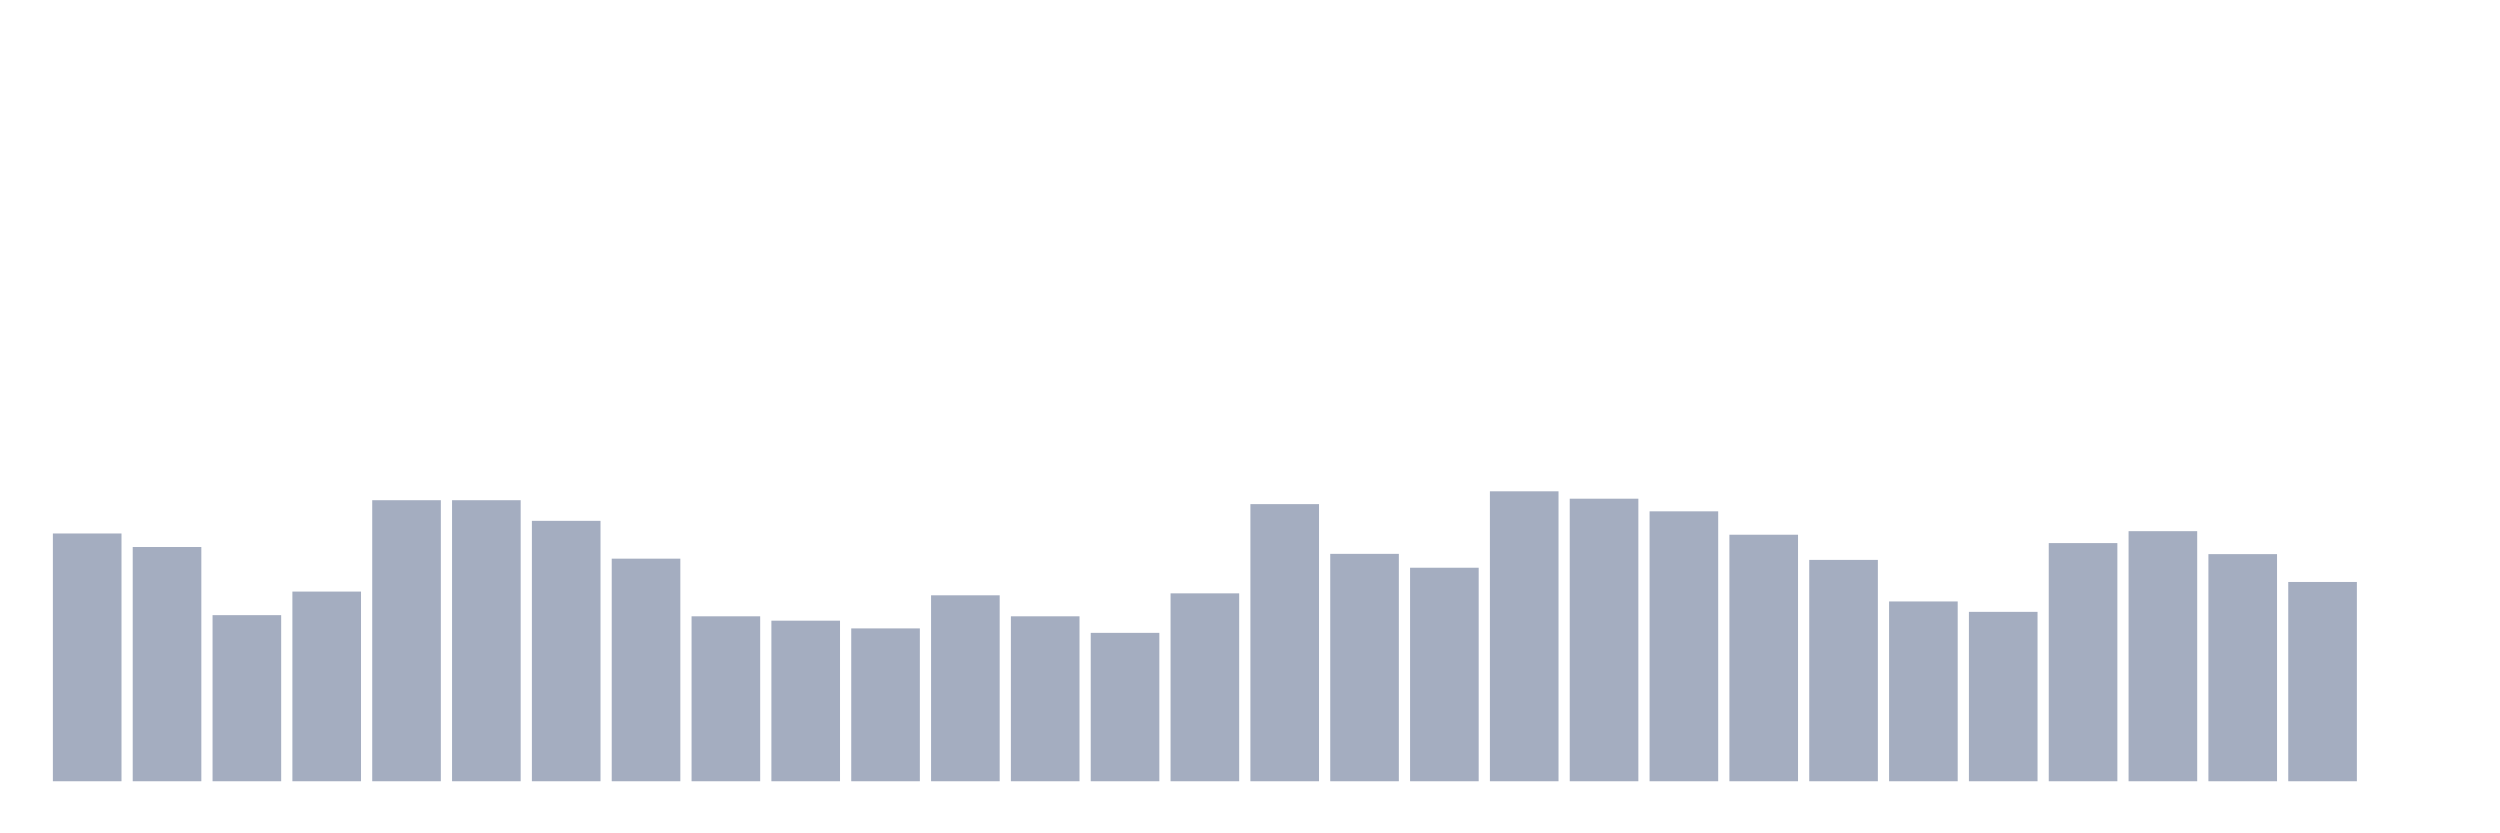 <svg xmlns="http://www.w3.org/2000/svg" viewBox="0 0 480 160"><g transform="translate(10,10)"><rect class="bar" x="0.153" width="13.175" y="92.428" height="47.572" fill="rgb(164,173,192)"></rect><rect class="bar" x="15.482" width="13.175" y="95.024" height="44.976" fill="rgb(164,173,192)"></rect><rect class="bar" x="30.81" width="13.175" y="108.109" height="31.891" fill="rgb(164,173,192)"></rect><rect class="bar" x="46.138" width="13.175" y="103.582" height="36.418" fill="rgb(164,173,192)"></rect><rect class="bar" x="61.466" width="13.175" y="86.04" height="53.96" fill="rgb(164,173,192)"></rect><rect class="bar" x="76.794" width="13.175" y="86.04" height="53.96" fill="rgb(164,173,192)"></rect><rect class="bar" x="92.123" width="13.175" y="90.002" height="49.998" fill="rgb(164,173,192)"></rect><rect class="bar" x="107.451" width="13.175" y="97.262" height="42.738" fill="rgb(164,173,192)"></rect><rect class="bar" x="122.779" width="13.175" y="108.331" height="31.669" fill="rgb(164,173,192)"></rect><rect class="bar" x="138.107" width="13.175" y="109.168" height="30.832" fill="rgb(164,173,192)"></rect><rect class="bar" x="153.436" width="13.175" y="110.654" height="29.346" fill="rgb(164,173,192)"></rect><rect class="bar" x="168.764" width="13.175" y="104.3" height="35.7" fill="rgb(164,173,192)"></rect><rect class="bar" x="184.092" width="13.175" y="108.331" height="31.669" fill="rgb(164,173,192)"></rect><rect class="bar" x="199.42" width="13.175" y="111.508" height="28.492" fill="rgb(164,173,192)"></rect><rect class="bar" x="214.748" width="13.175" y="103.924" height="36.076" fill="rgb(164,173,192)"></rect><rect class="bar" x="230.077" width="13.175" y="86.791" height="53.209" fill="rgb(164,173,192)"></rect><rect class="bar" x="245.405" width="13.175" y="96.34" height="43.66" fill="rgb(164,173,192)"></rect><rect class="bar" x="260.733" width="13.175" y="99.004" height="40.996" fill="rgb(164,173,192)"></rect><rect class="bar" x="276.061" width="13.175" y="84.331" height="55.669" fill="rgb(164,173,192)"></rect><rect class="bar" x="291.39" width="13.175" y="85.749" height="54.251" fill="rgb(164,173,192)"></rect><rect class="bar" x="306.718" width="13.175" y="88.175" height="51.825" fill="rgb(164,173,192)"></rect><rect class="bar" x="322.046" width="13.175" y="92.667" height="47.333" fill="rgb(164,173,192)"></rect><rect class="bar" x="337.374" width="13.175" y="97.501" height="42.499" fill="rgb(164,173,192)"></rect><rect class="bar" x="352.702" width="13.175" y="105.478" height="34.522" fill="rgb(164,173,192)"></rect><rect class="bar" x="368.031" width="13.175" y="107.477" height="32.523" fill="rgb(164,173,192)"></rect><rect class="bar" x="383.359" width="13.175" y="94.273" height="45.727" fill="rgb(164,173,192)"></rect><rect class="bar" x="398.687" width="13.175" y="91.984" height="48.016" fill="rgb(164,173,192)"></rect><rect class="bar" x="414.015" width="13.175" y="96.391" height="43.609" fill="rgb(164,173,192)"></rect><rect class="bar" x="429.344" width="13.175" y="101.737" height="38.263" fill="rgb(164,173,192)"></rect><rect class="bar" x="444.672" width="13.175" y="140" height="0" fill="rgb(164,173,192)"></rect></g></svg>
